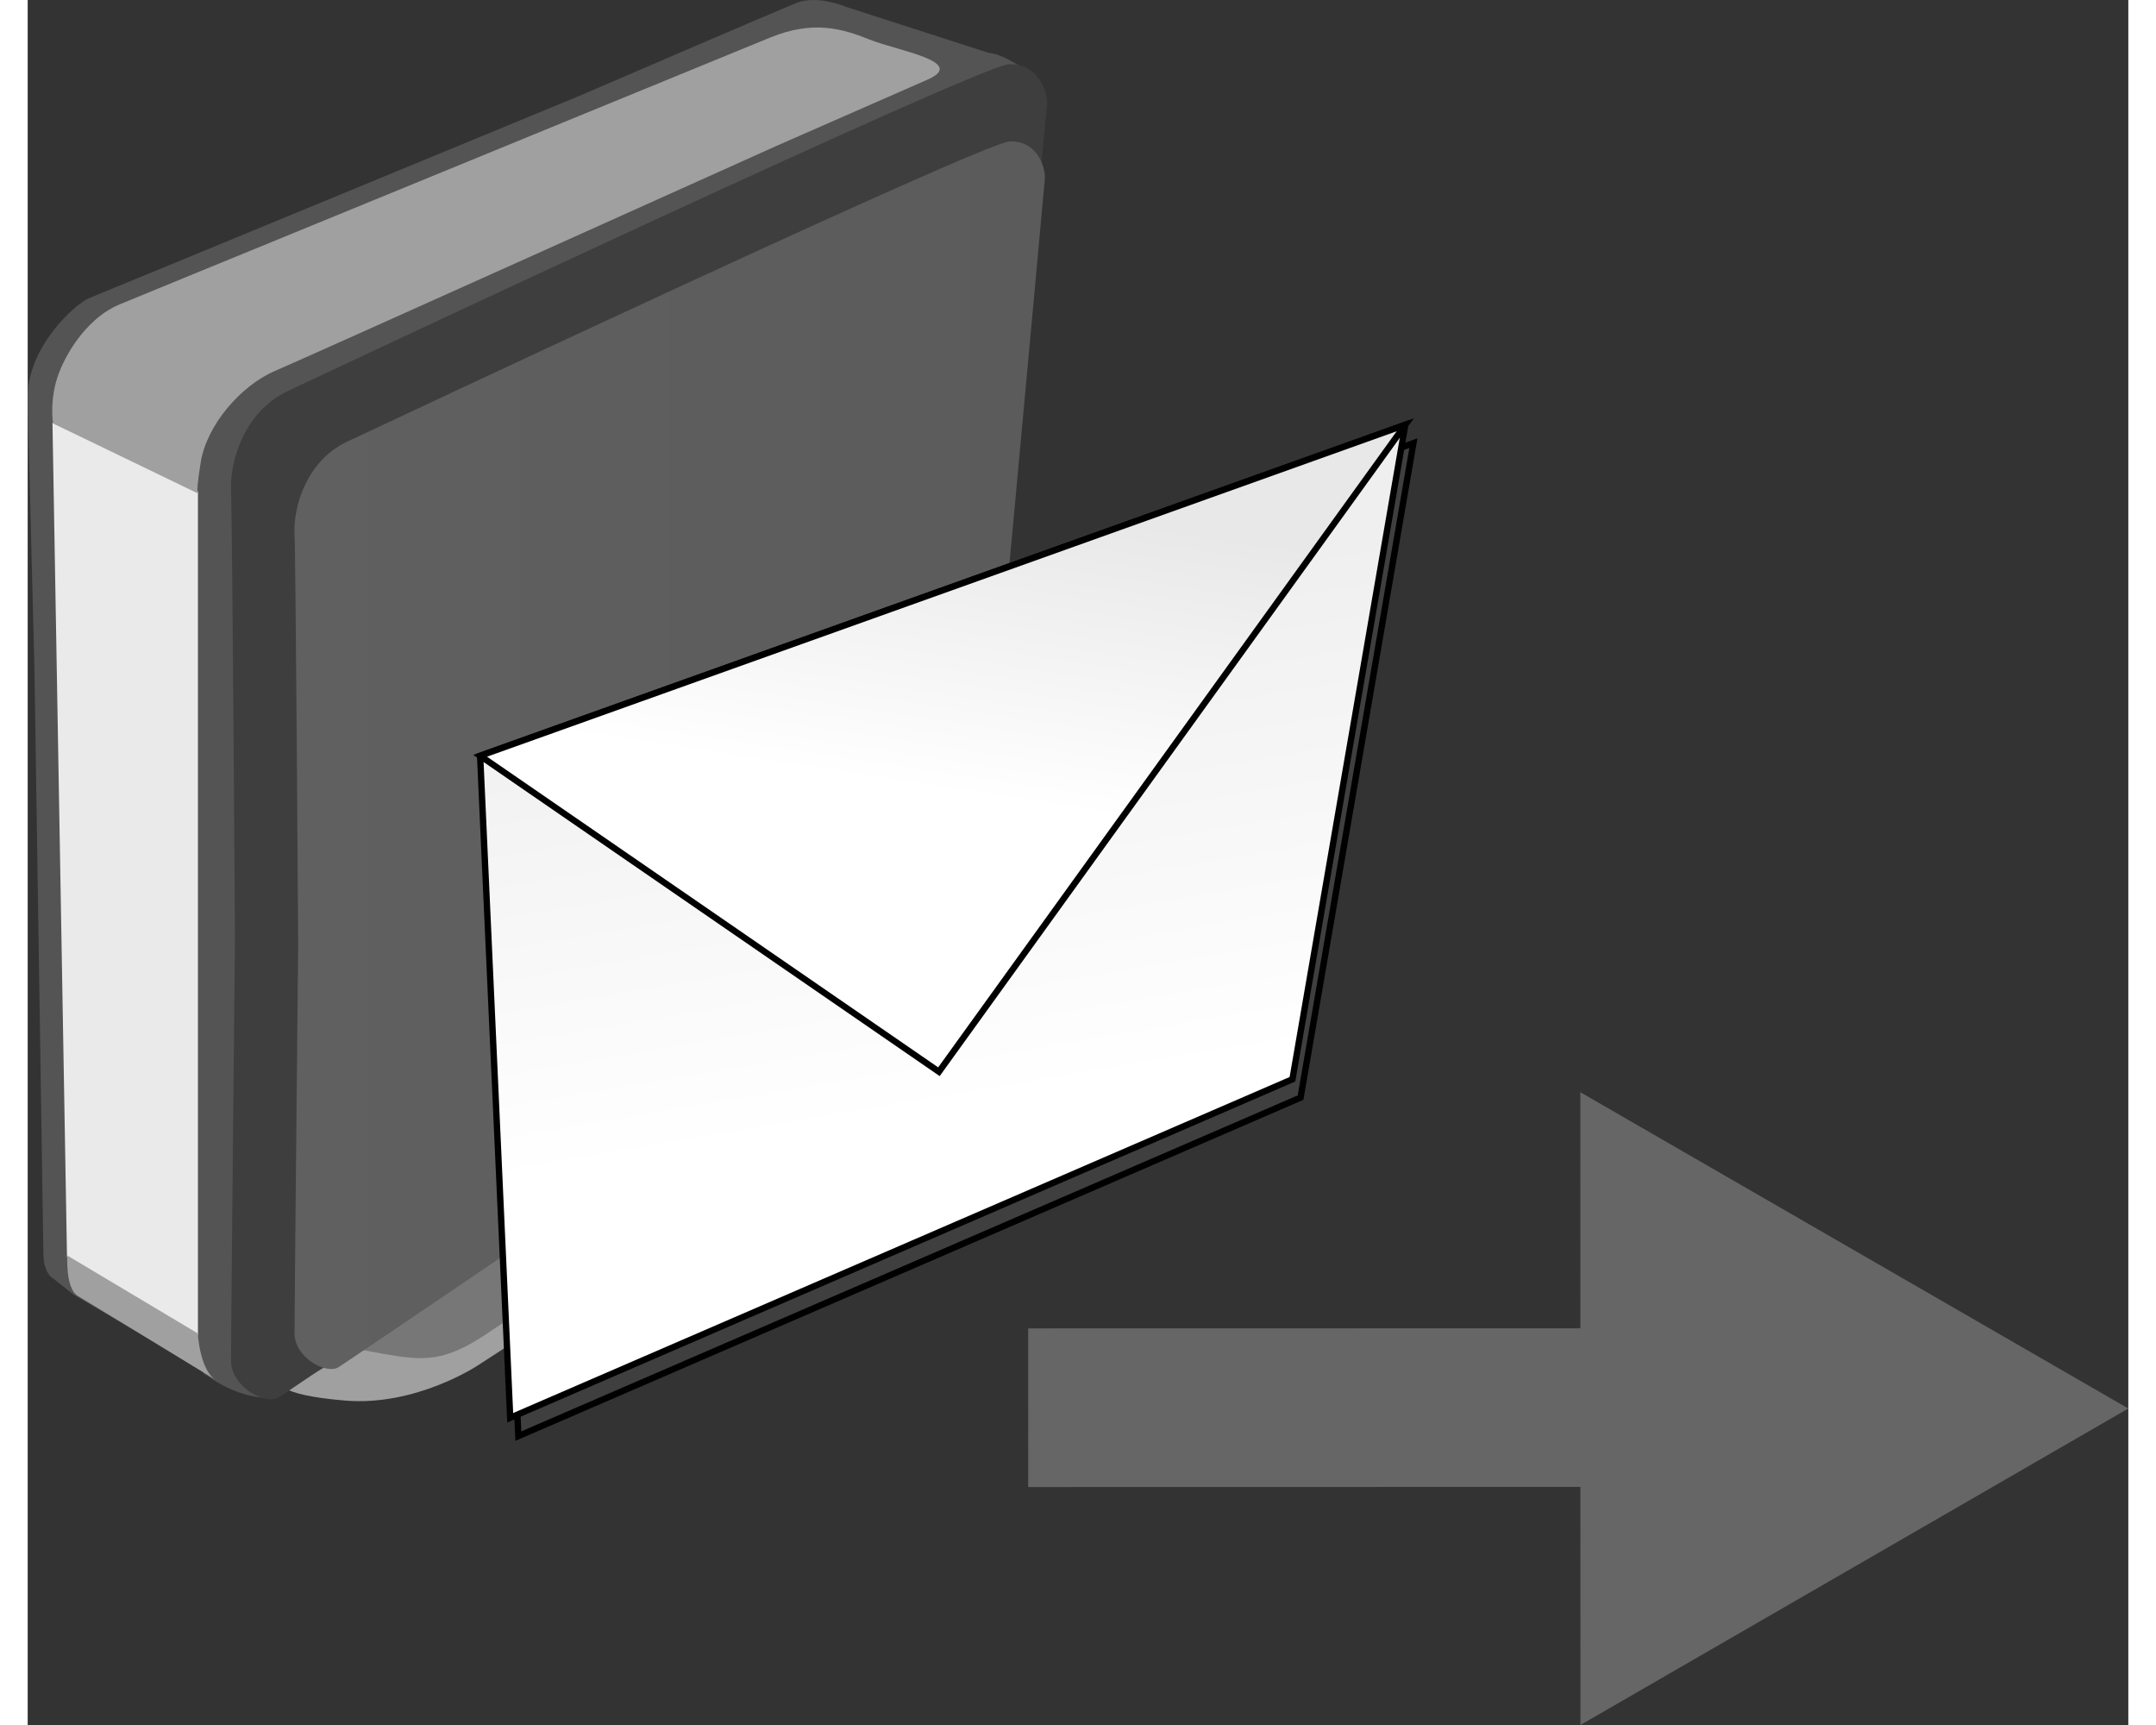 <?xml version="1.0" encoding="UTF-8" standalone="no"?>
<!-- Generator: Adobe Illustrator 12.0.0, SVG Export Plug-In . SVG Version: 6.00 Build 51448)  -->
<svg
   xmlns:dc="http://purl.org/dc/elements/1.1/"
   xmlns:cc="http://web.resource.org/cc/"
   xmlns:rdf="http://www.w3.org/1999/02/22-rdf-syntax-ns#"
   xmlns:svg="http://www.w3.org/2000/svg"
   xmlns="http://www.w3.org/2000/svg"
   xmlns:sodipodi="http://inkscape.sourceforge.net/DTD/sodipodi-0.dtd"
   xmlns:inkscape="http://www.inkscape.org/namespaces/inkscape"
   version="1.0"
   width="50pt"
   height="40pt"
   viewBox="0 0 662.134 543.668"
   overflow="visible"
   enable-background="new 0 0 662.134 543.668"
   xml:space="preserve"
   id="svg3581"
   sodipodi:version="0.32"
   inkscape:version="0.42+devel"
   sodipodi:docname="smtp.svg"
   sodipodi:docbase="C:\Documents and Settings\Administrator\My Documents\ikonas\pareizi"><rect x="0" y="0" width="662.134" height="543.668" fill="#333333" stroke="none"/><defs
   id="defs3664" /><sodipodi:namedview
   inkscape:window-height="540"
   inkscape:window-width="742"
   inkscape:pageshadow="2"
   inkscape:pageopacity="0.0"
   borderopacity="1.0"
   bordercolor="#666666"
   pagecolor="#ffffff"
   id="base"
   inkscape:zoom="2.25559"
   inkscape:cx="95.801493"
   inkscape:cy="-4.2987849"
   inkscape:window-x="220"
   inkscape:window-y="220"
   inkscape:current-layer="svg3581" />
<g
   id="Layer_4">
	<g
   id="g3584">
		<g
   id="Shape_14">
			<g
   id="g3587">
				<path
   d="M 284.523,300.416 L 79.746,435.476 C 79.746,435.476 77.585,439.528 100.008,441.416 C 122.431,443.308 141.881,430.342 141.881,430.342 C 141.881,430.342 267.774,349.038 274.256,340.936 C 280.74,332.831 279.119,333.101 282.362,326.079 C 285.603,319.055 284.523,300.416 284.523,300.416 z "
   id="path3589"
   style="fill:#a0a0a0" />
			</g>
		</g>
		<g
   id="Shape_13">
			<g
   id="g3592">
				<path
   d="M 282.09,300.957 L 100.547,423.86 C 100.547,423.86 97.575,424.128 111.354,426.561 C 125.131,428.991 131.346,429.532 145.934,419.538 C 160.522,409.544 255.346,350.928 266.422,341.745 C 277.499,332.559 281.265,320.944 282.091,313.924 C 283.711,300.148 282.09,300.957 282.09,300.957 z "
   id="path3594"
   style="fill:#777777" />
			</g>
		</g>
		<g
   id="Shape_12">
			<g
   id="g3597">
				<path
   d="M 84.083,122.846 L 305.93,21.066 L 305.578,17.532 L 257.772,2.102 C 257.772,2.102 248.904,-1.698 242.343,0.922 C 235.782,3.542 173.811,30.255 173.811,30.255 C 173.811,30.255 23.485,92.332 19.379,93.951 C 15.273,95.57 -0.341,109.308 0.006,125.674 C 0.353,142.039 2.126,210.49 2.126,210.49 C 2.126,210.49 4.836,389.365 4.953,395.323 C 5.068,401.278 7.779,402.743 7.779,402.743 L 14.491,408.045 L 63.24,436.668 L 74.192,440.205 L 63.947,420.767 L 64.3,152.533 L 84.083,122.846 z "
   id="path3599"
   style="fill:#545454" />
			</g>
		</g>
		<g
   id="Shape_10">
			<g
   id="g3602">
				<path
   d="M 302.397,16.825 C 298.51,17.885 212.669,56.053 212.669,56.053 C 212.669,56.053 72.424,116.485 66.066,123.907 C 59.708,131.329 53.702,138.75 53.349,155.006 C 52.995,171.263 53.349,406.277 53.349,420.061 C 53.349,433.843 56.528,433.489 56.528,433.489 C 56.528,433.489 65.007,440.206 75.251,440.557 C 85.495,440.911 293.862,297.194 296.781,291.773 C 299.698,286.357 319.353,29.902 319.708,27.428 C 320.06,24.953 306.283,15.765 302.397,16.825 z "
   id="path3604"
   style="fill:#545454" />
			</g>
		</g>
		<g
   id="Sans_Liels">
			<g
   id="g3607">
				<path
   d="M 309.193,20.264 C 300.024,20.681 96.185,116.556 82.013,123.225 C 67.84,129.895 63.671,146.152 64.088,154.489 C 64.505,162.826 65.338,295.383 65.338,295.383 C 65.338,295.383 64.088,420.439 64.088,428.777 C 64.088,437.112 74.926,442.95 79.095,440.447 C 83.264,437.948 296.69,292.051 296.69,292.051 C 296.69,292.051 320.866,37.463 321.283,33.187 C 321.7,28.911 318.364,19.847 309.193,20.264 z "
   id="path3609"
   style="fill:#3e3e3e" />
			</g>
		</g>
		<g
   id="Sans_Mazs">
			<g
   id="g3612">
				
					<linearGradient
   id="XMLID_4_"
   gradientUnits="userSpaceOnUse"
   x1="58.509"
   y1="238.022"
   x2="295.05"
   y2="238.022"
   gradientTransform="translate(25.574,0)">
					<stop
   offset="0"
   style="stop-color:#606060"
   id="stop3615" />
					<stop
   offset="1"
   style="stop-color:#5B5B5B"
   id="stop3617" />
				</linearGradient>
				<path
   d="M 309.485,44.579 C 301.053,44.962 113.622,133.121 100.59,139.253 C 87.558,145.386 83.725,160.334 84.109,168 C 84.491,175.666 85.258,297.553 85.258,297.553 C 85.258,297.553 84.109,412.544 84.109,420.209 C 84.109,427.876 94.075,433.241 97.906,430.94 C 101.741,428.641 293.409,298.309 293.75,297.859 C 294.089,297.406 298.158,295.486 299.513,283.506 C 300.869,271.527 320.285,60.541 320.602,56.461 C 320.917,52.38 317.918,44.196 309.485,44.579 z "
   id="path3619"
   style="fill:url(#XMLID_4_)" />
			</g>
		</g>
		<g
   id="Shape_7">
			<g
   id="g3622">
				<polygon
   points="7.813,133.229 12.398,396.262 53.667,420.855 53.667,154.905 7.813,133.229 "
   id="polygon3624"
   style="fill:#eaeaea" />
			</g>
		</g>
		<g
   id="Shape_8">
			<g
   id="g3627">
				<path
   d="M 53.617,420.249 L 12.508,395.716 C 12.508,395.716 11.832,406.055 15.803,408.44 C 19.774,410.823 45.613,426.557 59.513,435.057 C 54.271,432.197 53.617,420.249 53.617,420.249 z "
   id="path3629"
   style="fill:#a0a0a0" />
			</g>
		</g>
		<g
   id="Shape_9">
			<g
   id="g3632">
				<path
   d="M 53.926,155.646 L 53.55,155.464 C 53.672,156.034 53.926,155.646 53.926,155.646 z M 265.475,12.506 C 256.78,9.025 247.662,6.255 233.913,11.881 C 220.165,17.506 72.362,78.137 72.362,78.137 C 72.362,78.137 37.989,92.202 28.927,95.952 C 19.865,99.702 12.991,109.391 9.866,117.517 C 6.741,125.642 7.991,133.456 7.991,133.456 L 53.55,155.464 C 53.393,154.731 53.453,152.412 54.551,145.645 C 56.426,134.081 67.05,121.58 77.987,116.892 C 88.924,112.204 236.101,45.947 236.101,45.947 C 236.101,45.947 270.784,30.742 283.595,25.117 C 296.408,19.491 274.167,15.987 265.475,12.506 z "
   id="path3634"
   style="fill:#a0a0a0" />
			</g>
		</g>
	</g>
</g>
<g
   id="Layer_2">
	<polygon
   points="145.175,243.987 154.66,452.617 401.222,345.931 436.784,139.672 145.175,243.987 "
   id="polygon3637"
   style="fill:#3f3f3f;stroke:#000000;stroke-width:2" />
	<linearGradient
   id="XMLID_5_"
   gradientUnits="userSpaceOnUse"
   x1="302.877"
   y1="347.785"
   x2="276.798"
   y2="193.684">
		<stop
   offset="0"
   style="stop-color:#FFFFFF"
   id="stop3640" />
		<stop
   offset="1"
   style="stop-color:#EFEFEF"
   id="stop3642" />
	</linearGradient>
	<polygon
   points="142.613,238.203 152.097,446.833 398.66,340.146 434.221,133.888 142.613,238.203 "
   id="polygon3644"
   style="fill:url(#XMLID_5_);stroke:#000000;stroke-width:2" />
</g>
<g
   id="Layer_5">
	<g
   id="g3647">
		<g
   id="g3649">
			<line
   x1="315.366"
   y1="443.671"
   x2="518.599"
   y2="443.633"
   id="line3651"
   style="fill:none;stroke:#666666;stroke-width:50" />
			<polygon
   points="489.438,543.668 662.134,443.919 489.401,344.234 489.438,543.668 "
   id="polygon3653"
   style="fill:#666666" />
		</g>
	</g>
</g>
<g
   id="Layer_3">
	<linearGradient
   id="XMLID_6_"
   gradientUnits="userSpaceOnUse"
   x1="278.988"
   y1="248.279"
   x2="292.984"
   y2="155.912">
		<stop
   offset="0"
   style="stop-color:#FFFFFF"
   id="stop3657" />
		<stop
   offset="1"
   style="stop-color:#E8E8E8"
   id="stop3659" />
	</linearGradient>
	<polygon
   points="142.613,238.203 287.233,337.775 434.221,133.888 142.613,238.203 "
   id="polygon3661"
   style="fill:url(#XMLID_6_);stroke:#000000;stroke-width:2" />
</g>
</svg>